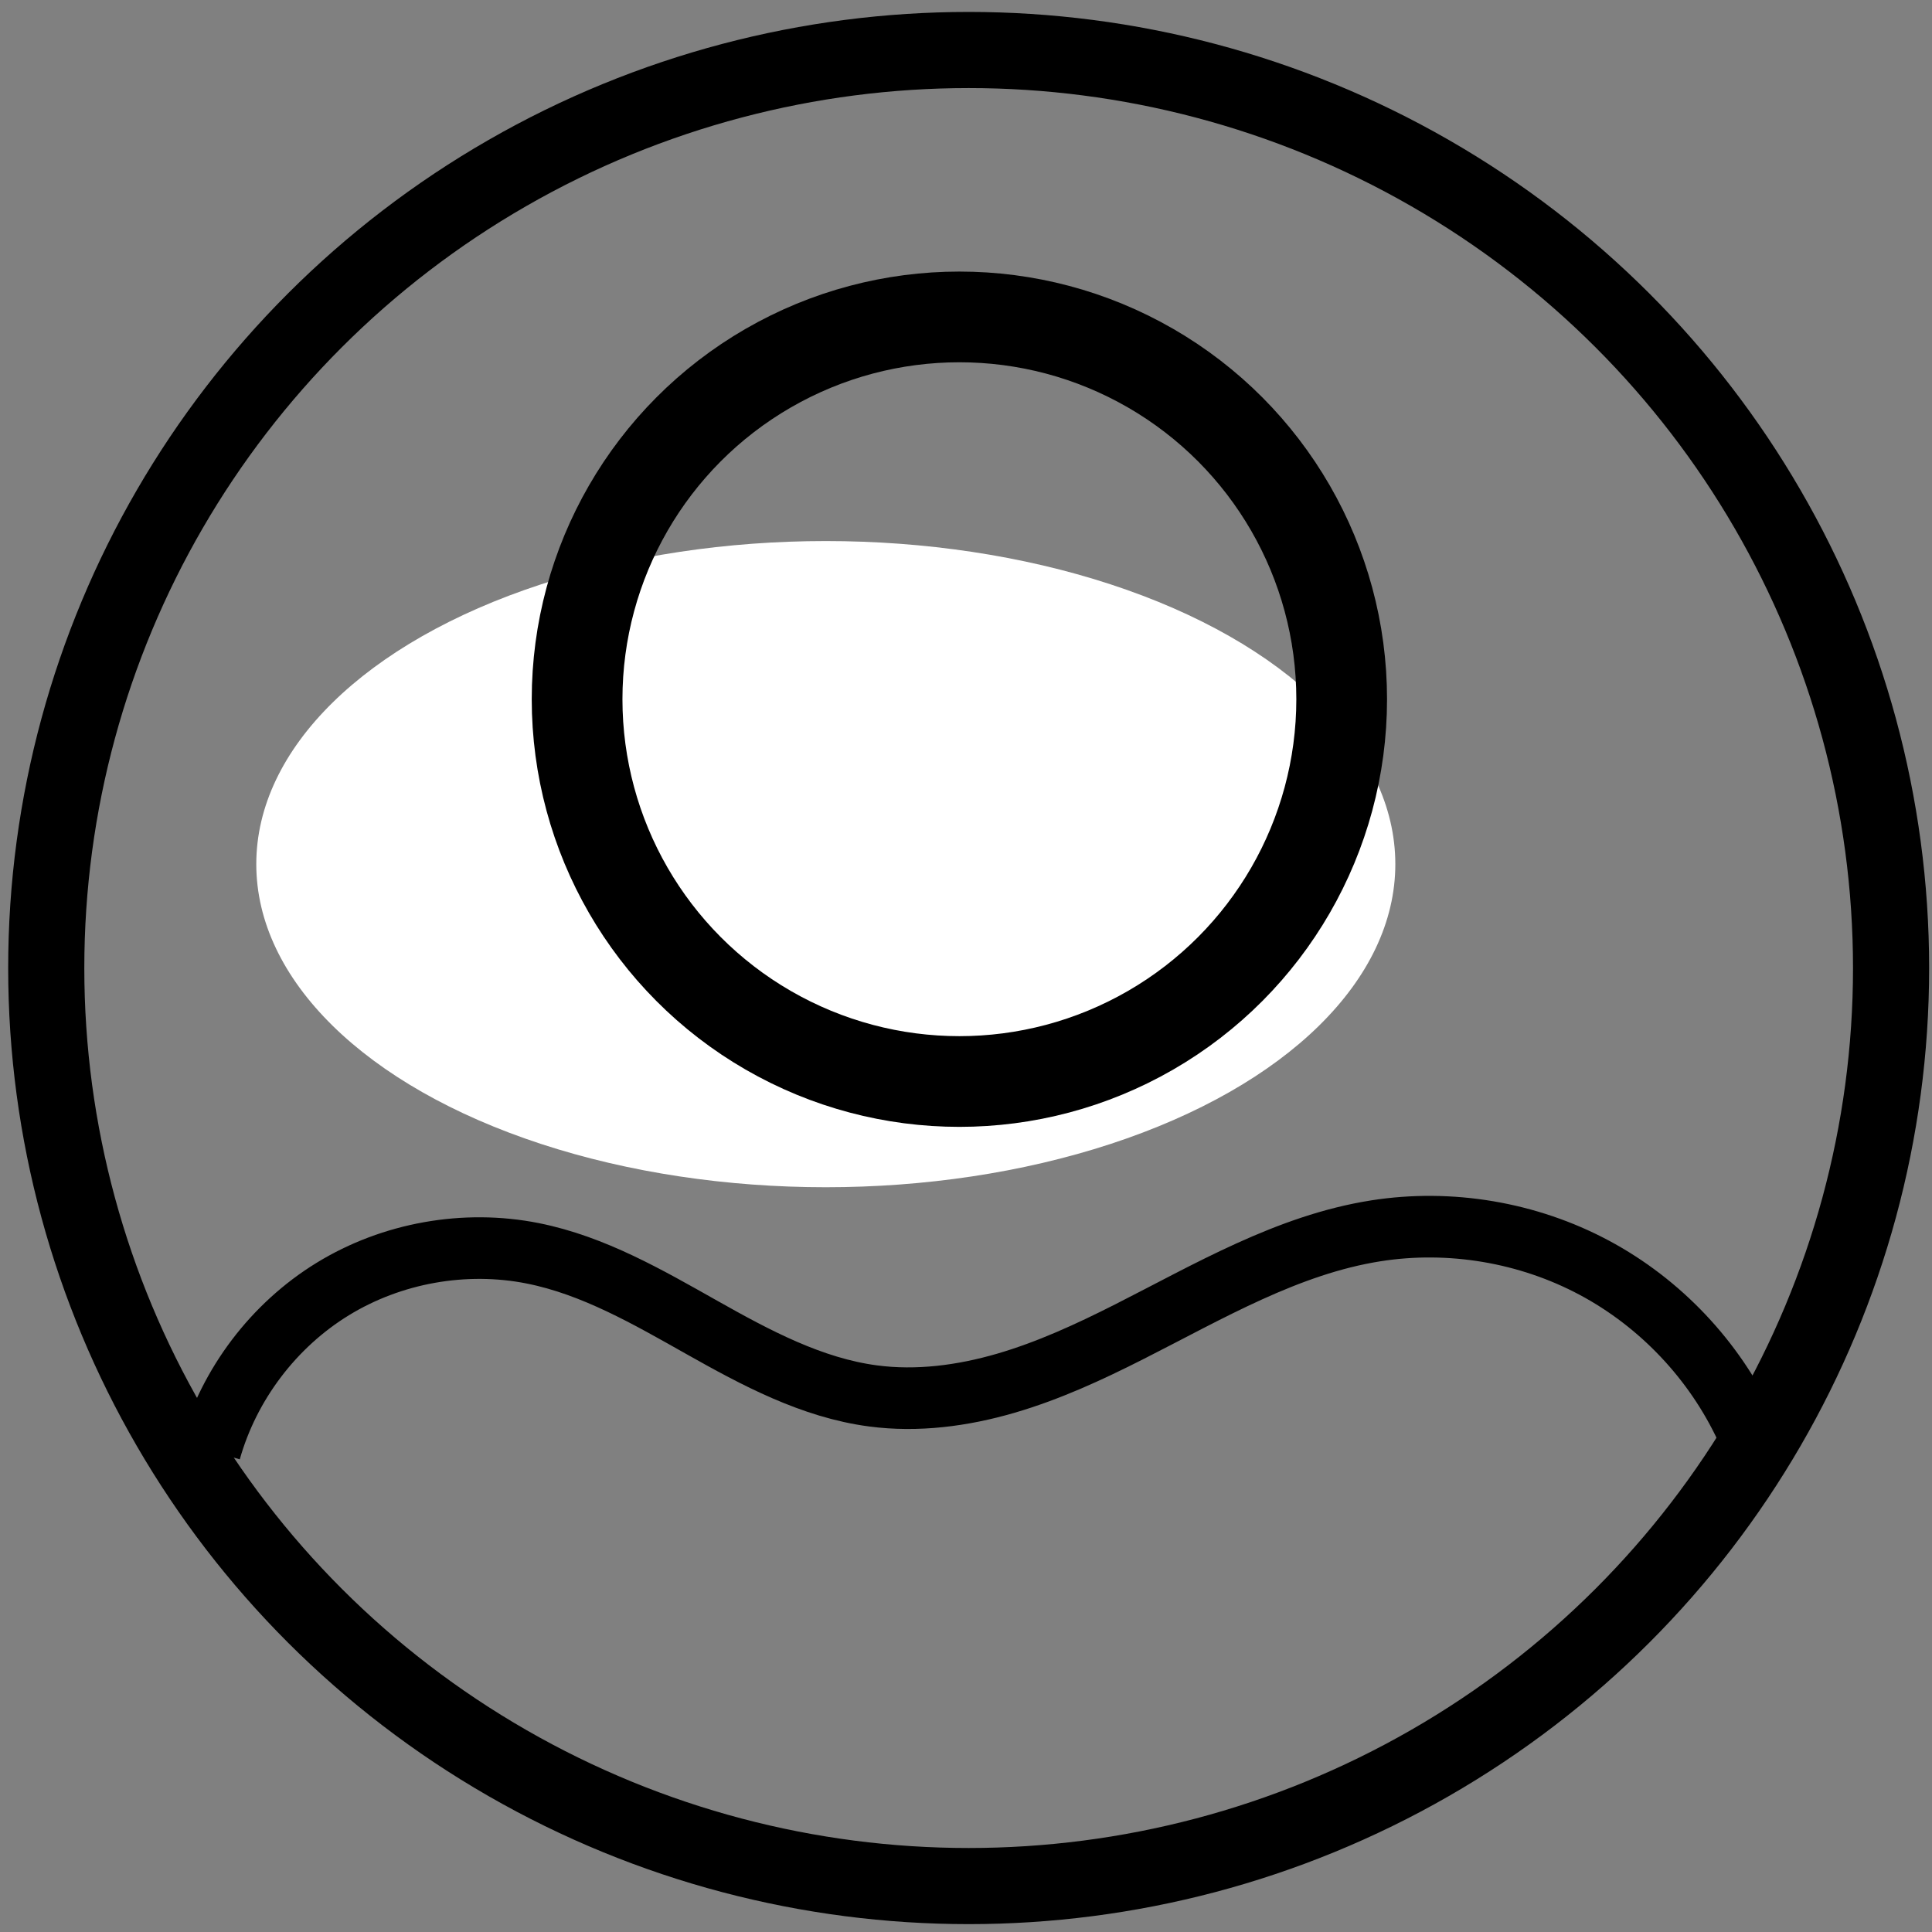 <?xml version="1.0" encoding="UTF-8" standalone="no"?>
<svg
   xmlns:dc="http://purl.org/dc/elements/1.1/"
   xmlns:cc="http://creativecommons.org/ns#"
   xmlns:rdf="http://www.w3.org/1999/02/22-rdf-syntax-ns#"
   xmlns:svg="http://www.w3.org/2000/svg"
   xmlns="http://www.w3.org/2000/svg"
   id="svg8"
   version="1.1"
   viewBox="0 0 300 300"
   height="300mm"
   width="300mm">
  <rect x="0" y="0" width="300" height="300" fill="#808080" stroke="none"/>
  <defs
     id="defs2" />
  <g
     id="layer1" />
  <g
     id="layer2">
    <ellipse
       ry="50.17"
       rx="88.435"
       cy="134.184"
       cx="128.231"
       id="path2829"
       style="fill:#ffffff;stroke-width:0.265" />
    <ellipse
       ry="142.552"
       rx="143.232"
       cy="150.316"
       cx="150.413"
       id="path2831"
       style="display:inline;fill:none;stroke:#000000;stroke-width:11.822;stroke-miterlimit:4;stroke-dasharray:none;stroke-opacity:1" />
  </g>
  <g
     id="layer3">
    <ellipse
       ry="59.363"
       rx="59.363"
       cy="108.574"
       cx="148.973"
       id="path3657"
       style="fill:none;stroke:#000000;stroke-width:14.085;stroke-miterlimit:4;stroke-dasharray:none;stroke-opacity:1" />
  </g>
  <g
     id="layer4">
    <path
       id="path3666"
       d="m 32.63,225.305 c 2.924,-10.36 9.869,-19.53 19.049,-25.152 9.18,-5.622 20.504,-7.64 31.062,-5.536 9.415,1.877 17.895,6.801 26.259,11.514 8.364,4.713 17.053,9.372 26.571,10.628 6.876,0.908 13.905,-0.021 20.566,-1.957 6.66,-1.936 12.991,-4.858 19.179,-7.991 12.376,-6.266 24.632,-13.536 38.335,-15.69 11.515,-1.81 23.601,0.229 33.884,5.718 10.283,5.489 18.704,14.396 23.608,24.97"
       style="fill:none;stroke:#000000;stroke-width:9.565;stroke-linecap:butt;stroke-linejoin:miter;stroke-opacity:1;opacity:0.998;stroke-miterlimit:4;stroke-dasharray:none" />
  </g>
</svg>
